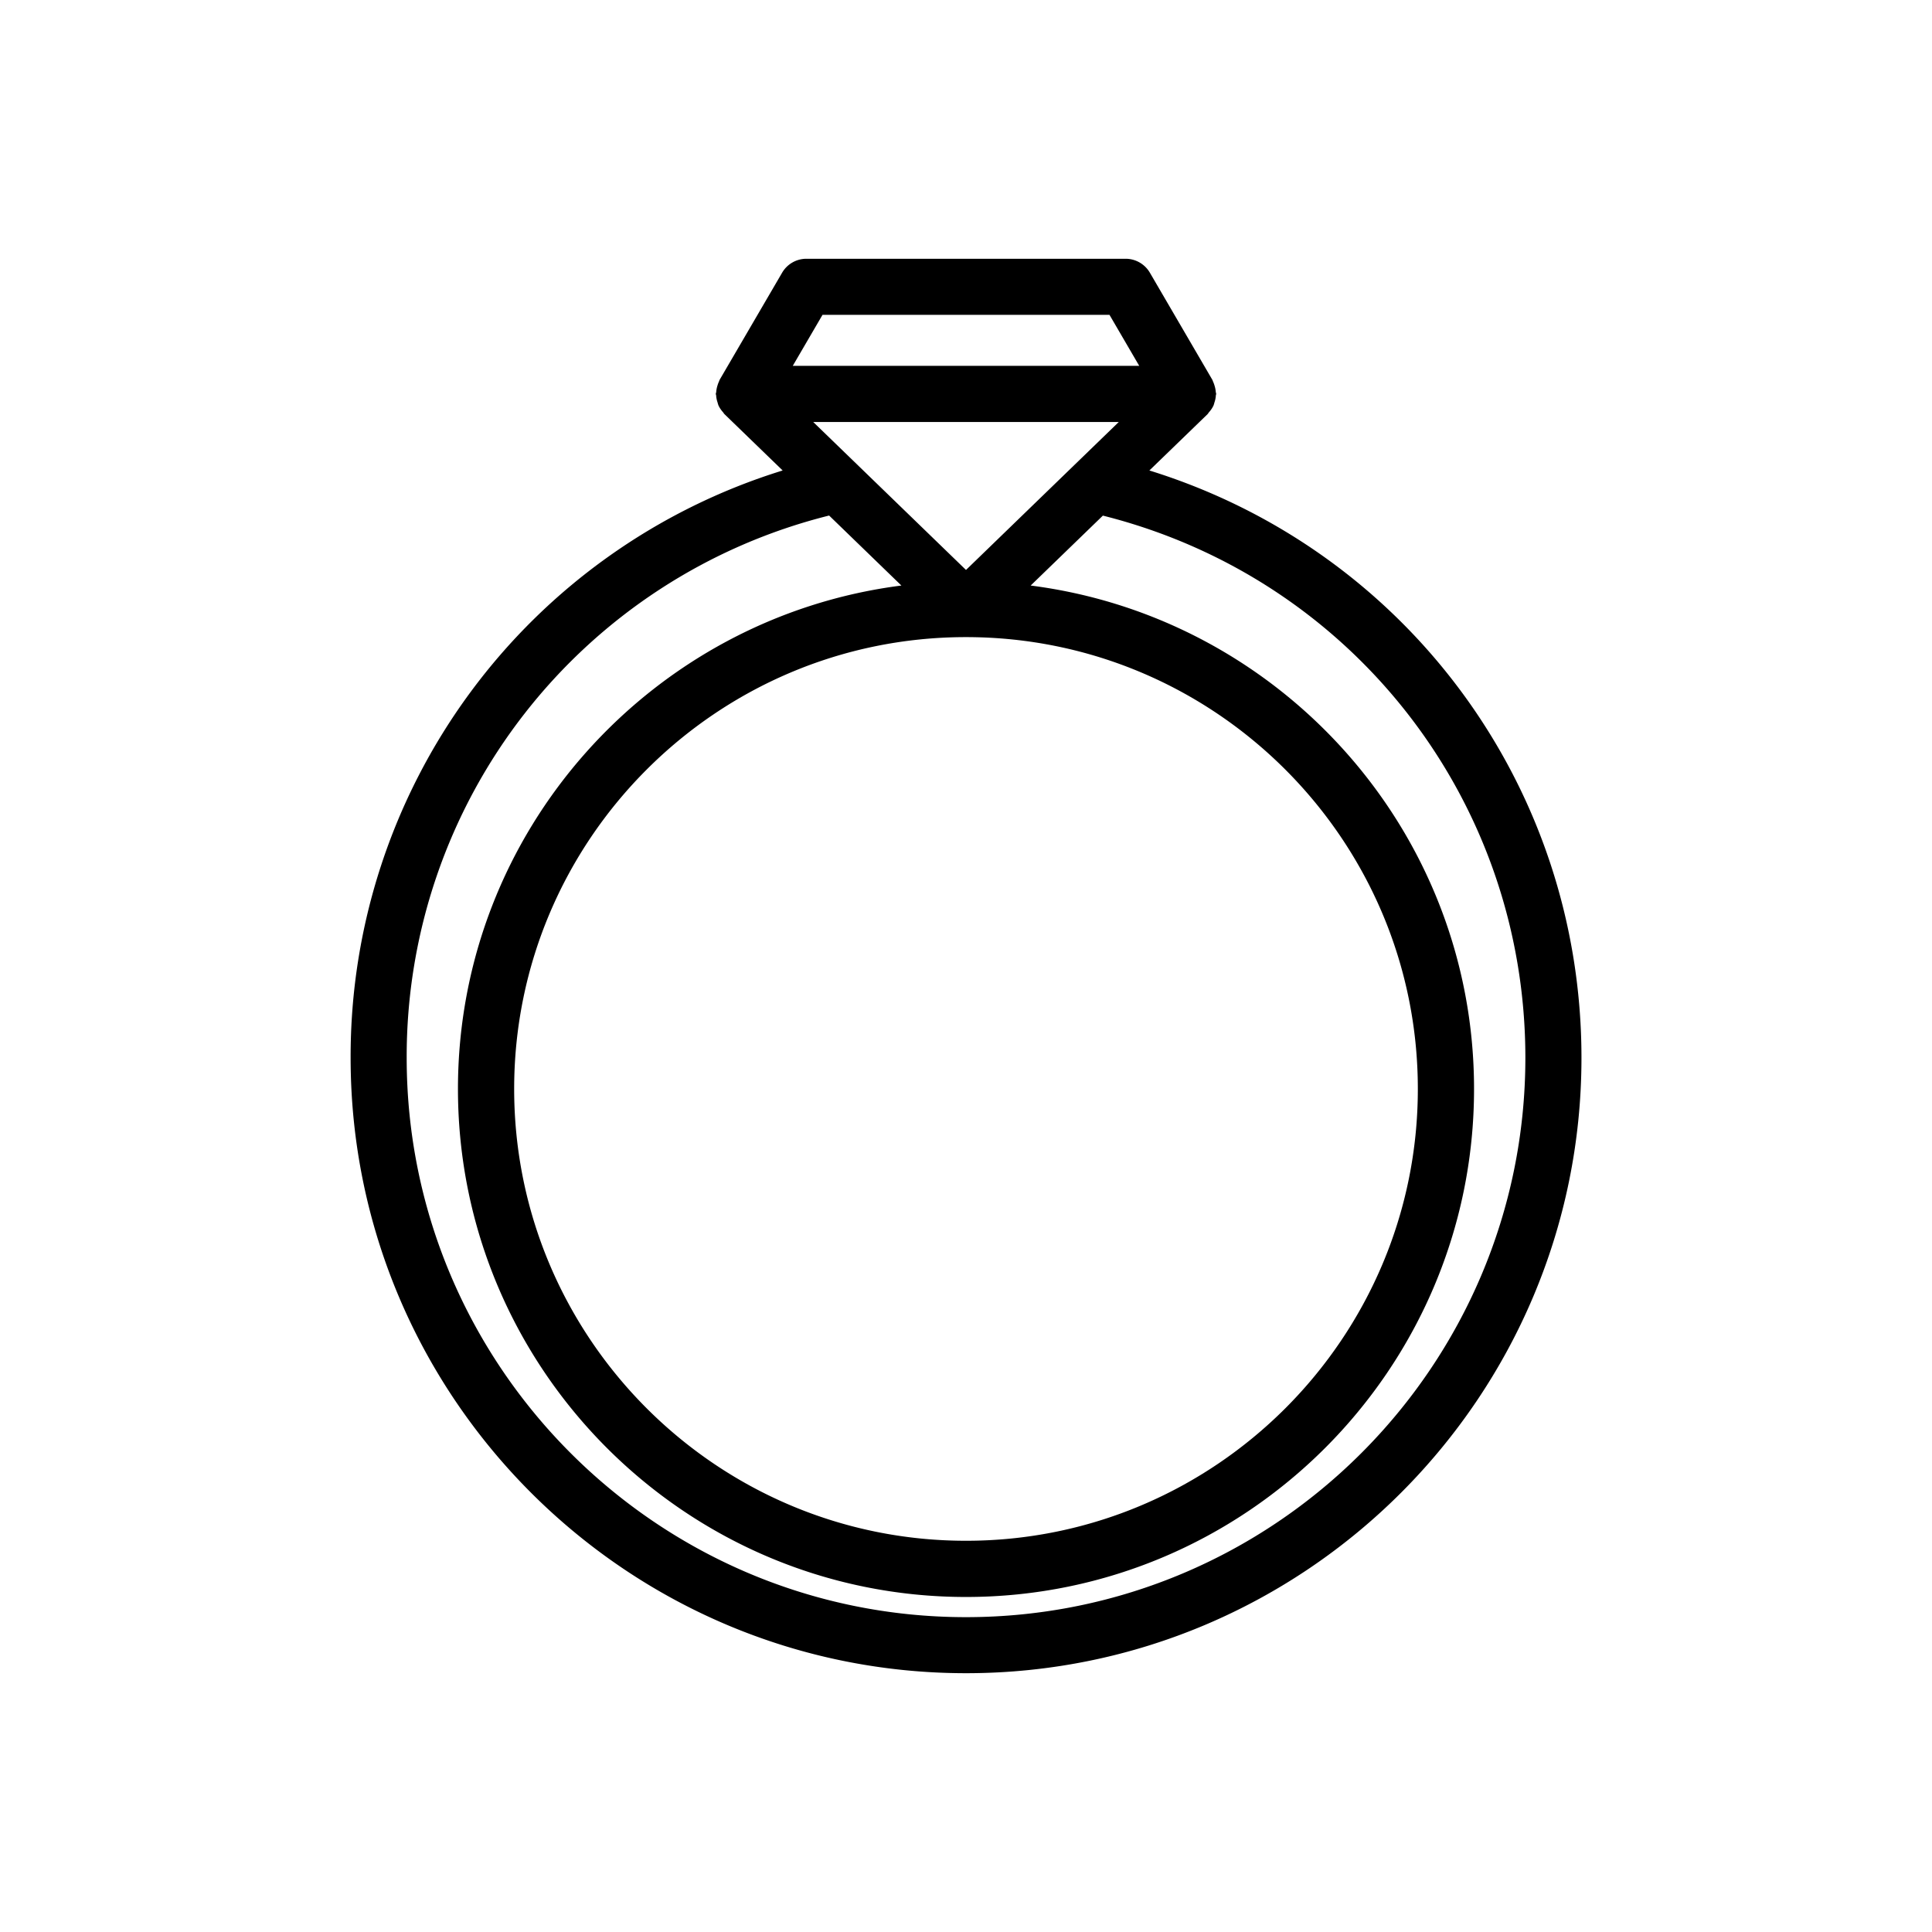 <svg id="Layer_1" data-name="Layer 1" xmlns="http://www.w3.org/2000/svg" viewBox="0 0 1080 1080"><title>KASSA24_іcons_</title><path d="M642.51,263l32.57-31.53s0-.08.08-.11c.26-.26.4-.61.64-.88a15.61,15.61,0,0,0,2.56-3.79,15.43,15.43,0,0,0,.52-1.71,14.94,14.94,0,0,0,.79-3.9c0-.31.18-.57.18-.89s-.2-.76-.23-1.16a15.88,15.88,0,0,0-.74-3.65,15,15,0,0,0-.78-2.06,11,11,0,0,0-.39-1l-34.93-59.89a15.71,15.71,0,0,0-13.56-7.78H450.78a15.71,15.71,0,0,0-13.56,7.78L402.29,212.3a11,11,0,0,0-.39,1,15,15,0,0,0-.78,2.06,15.88,15.88,0,0,0-.74,3.65c0,.4-.23.75-.23,1.16s.16.58.18.89a14.94,14.94,0,0,0,.79,3.9,15.43,15.43,0,0,0,.52,1.71,15.61,15.61,0,0,0,2.56,3.79c.24.27.38.62.64.88,0,0,.05.07.08.11L437.51,263A342.84,342.84,0,0,0,196,591.33c0,189.71,154.34,344,344.05,344s344-154.33,344-344C884.05,439.2,785.79,307.47,642.51,263ZM540,356.15c139.28,0,252.58,113.3,252.58,252.57S679.28,861.3,540,861.3,287.42,748,287.42,608.72,400.72,356.15,540,356.15ZM454.61,235.91H625.39L540,318.61ZM459.79,176H620.21l16.62,28.5H443.17ZM540,904c-172.4,0-312.66-140.26-312.66-312.65A311.67,311.67,0,0,1,463.48,288.19l40.4,39.13C364.33,345.15,256,464.4,256,608.72c0,156.58,127.39,284,284,284s284-127.39,284-284c0-144.32-108.3-263.57-247.85-281.4l40.37-39.09c139.21,35,236.17,159,236.17,303.1C852.66,763.72,712.4,904,540,904Z"/></svg>